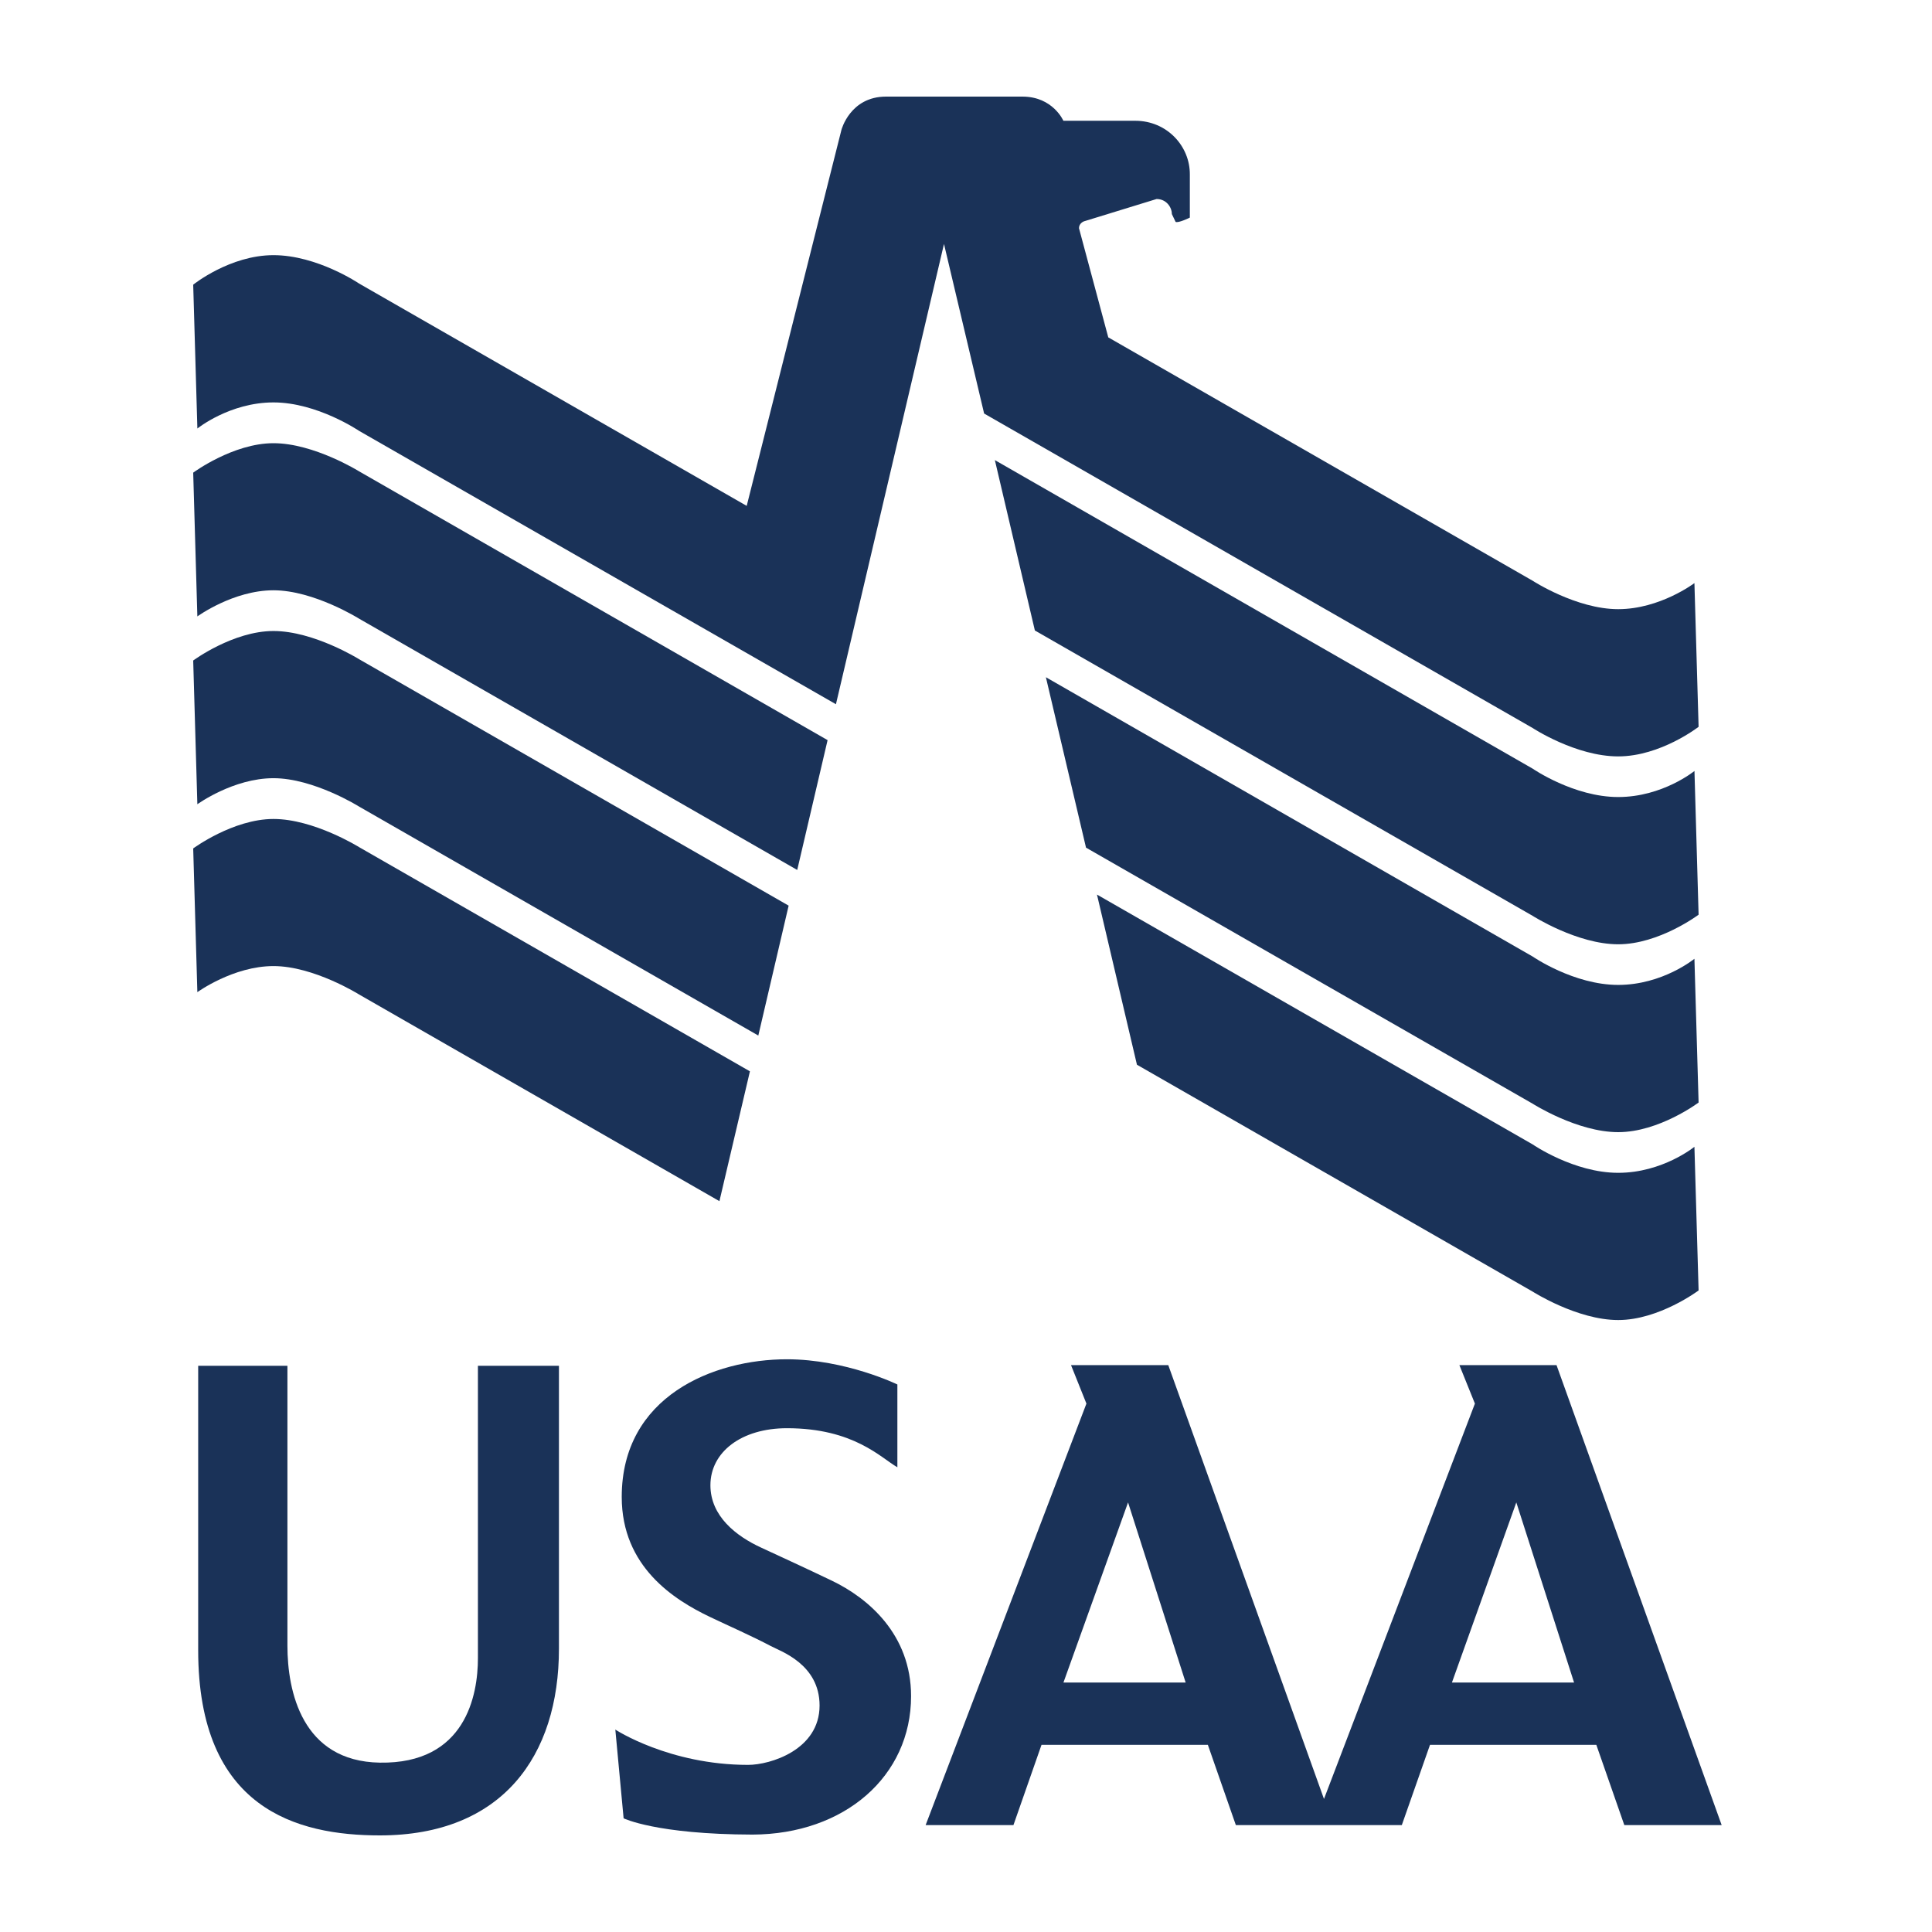 <?xml version="1.0" standalone="no"?><!-- Generator: Gravit.io --><svg xmlns="http://www.w3.org/2000/svg" xmlns:xlink="http://www.w3.org/1999/xlink" style="isolation:isolate" viewBox="0 0 100 100" width="100" height="100"><defs><clipPath id="_clipPath_smJ97TjtXlMtA3nFeKAog2eUF3rvWVWr"><rect width="100" height="100"/></clipPath></defs><g clip-path="url(#_clipPath_smJ97TjtXlMtA3nFeKAog2eUF3rvWVWr)"><g><g><path d=" M 10.258 70.694 C 10.258 70.694 10.258 85.334 10.258 85.413 C 10.258 93.635 15.374 95 19.66 95 C 25.995 95 28.931 90.891 28.931 85.334 L 28.931 70.694 L 24.737 70.694 L 24.737 85.829 C 24.737 87.737 24.102 91.307 19.66 91.234 C 15.619 91.168 14.877 87.523 14.877 85.18 L 14.877 70.694 L 10.258 70.694 Z " fill="rgb(26,50,88)"/></g><g><path d=" M 46.448 71.66 C 46.448 71.66 43.771 70.356 40.732 70.356 C 36.941 70.356 32.181 72.262 32.181 77.481 C 32.181 81.099 34.893 82.806 36.742 83.69 C 37.723 84.157 38.917 84.682 39.9 85.201 C 40.407 85.472 42.421 86.138 42.421 88.278 C 42.421 90.572 39.868 91.35 38.721 91.35 C 34.633 91.35 31.849 89.523 31.849 89.523 L 32.278 94.115 C 32.278 94.115 33.95 94.946 38.949 94.958 C 43.717 94.942 47.157 91.934 47.157 87.792 C 47.157 84.603 44.94 82.716 43.049 81.812 C 41.559 81.099 40.697 80.707 39.402 80.107 C 38.107 79.513 36.771 78.478 36.771 76.877 C 36.771 75.158 38.373 73.924 40.732 73.924 C 44.204 73.924 45.599 75.465 46.448 75.945 L 46.448 71.66 Z " fill="rgb(26,50,88)"/></g><g><path d=" M 80.566 70.659 L 75.538 70.659 L 76.341 72.65 L 68.529 93.113 L 60.47 70.659 L 55.436 70.659 L 56.233 72.65 L 47.911 94.466 L 52.456 94.466 L 53.909 90.311 L 62.518 90.311 L 63.967 94.466 L 72.558 94.466 L 74.017 90.311 L 82.625 90.311 L 84.074 94.466 L 89.113 94.466 L 80.566 70.659 Z  M 55.044 87.087 L 58.388 77.765 L 61.369 87.087 L 55.044 87.087 Z  M 75.152 87.087 L 78.484 77.765 L 81.473 87.087 L 75.152 87.087 Z " fill="rgb(26,50,88)"/></g><g><path d=" M 10 43.915 L 10.215 51.354 C 10.215 51.354 12.074 50.004 14.156 50.004 C 16.241 50.004 18.591 51.477 18.591 51.477 L 37.237 62.172 L 38.816 55.452 L 18.591 43.85 C 18.591 43.85 16.248 42.39 14.156 42.39 C 12.064 42.39 10 43.915 10 43.915 Z " fill="rgb(26,50,88)"/></g><g><path d=" M 10 34.188 L 10.215 41.628 C 10.215 41.628 12.074 40.279 14.156 40.279 C 16.241 40.279 18.591 41.751 18.591 41.751 L 39.25 53.6 L 40.82 46.876 L 18.591 34.123 C 18.591 34.123 16.248 32.661 14.156 32.661 C 12.064 32.661 10 34.188 10 34.188 Z " fill="rgb(26,50,88)"/></g><g><path d=" M 10 24.464 L 10.215 31.906 C 10.215 31.906 12.074 30.553 14.156 30.553 C 16.241 30.553 18.591 32.025 18.591 32.025 L 41.264 45.029 L 42.836 38.309 L 18.591 24.399 C 18.591 24.399 16.248 22.94 14.156 22.94 C 12.064 22.94 10 24.464 10 24.464 Z " fill="rgb(26,50,88)"/></g><g><path d=" M 48.861 12.627 L 50.938 21.404 L 79.333 37.684 C 79.333 37.684 81.565 39.151 83.758 39.151 C 85.951 39.151 87.919 37.619 87.919 37.619 L 87.703 30.181 C 87.703 30.181 85.923 31.53 83.758 31.53 C 81.592 31.53 79.333 30.061 79.333 30.061 L 57.364 17.462 L 55.848 11.811 C 55.848 11.572 56.064 11.461 56.146 11.444 L 59.865 10.301 C 60.366 10.301 60.655 10.723 60.655 11.079 L 60.849 11.485 C 60.987 11.553 61.547 11.285 61.586 11.263 L 61.586 9.039 C 61.599 7.559 60.396 6.251 58.761 6.251 C 57.718 6.251 55.04 6.251 55.04 6.251 C 55.04 6.251 54.5 5 52.921 5 C 51.789 5 47.724 5 45.861 5 C 43.999 5 43.552 6.724 43.552 6.724 L 38.649 26.184 L 18.59 14.678 C 18.59 14.678 16.42 13.207 14.155 13.207 C 11.895 13.207 10 14.735 10 14.735 L 10.216 22.18 C 10.216 22.18 11.889 20.829 14.155 20.829 C 16.422 20.829 18.59 22.304 18.59 22.304 L 43.268 36.451 L 48.861 12.627 Z " fill="rgb(26,50,88)"/></g><g><path d=" M 51.494 23.815 L 53.565 32.634 L 79.333 47.406 C 79.333 47.406 81.64 48.876 83.758 48.876 C 85.878 48.876 87.919 47.344 87.919 47.344 L 87.705 39.905 C 87.705 39.905 86.056 41.254 83.758 41.254 C 81.461 41.254 79.333 39.787 79.333 39.787 L 51.494 23.815 Z " fill="rgb(26,50,88)"/></g><g><path d=" M 54.135 35.053 L 56.212 43.874 L 79.333 57.129 C 79.333 57.129 81.64 58.6 83.758 58.6 C 85.878 58.6 87.919 57.066 87.919 57.066 L 87.703 49.626 C 87.703 49.626 86.057 50.979 83.758 50.979 C 81.461 50.979 79.333 49.512 79.333 49.512 L 54.135 35.053 Z " fill="rgb(26,50,88)"/></g><g><path d=" M 56.779 46.303 L 58.848 55.11 L 79.333 66.855 C 79.333 66.855 81.638 68.325 83.758 68.325 C 85.876 68.325 87.919 66.793 87.919 66.793 L 87.703 59.358 C 87.703 59.358 86.056 60.705 83.758 60.705 C 81.461 60.705 79.333 59.236 79.333 59.236 L 56.779 46.303 Z " fill="rgb(26,50,88)"/></g></g></g></svg>